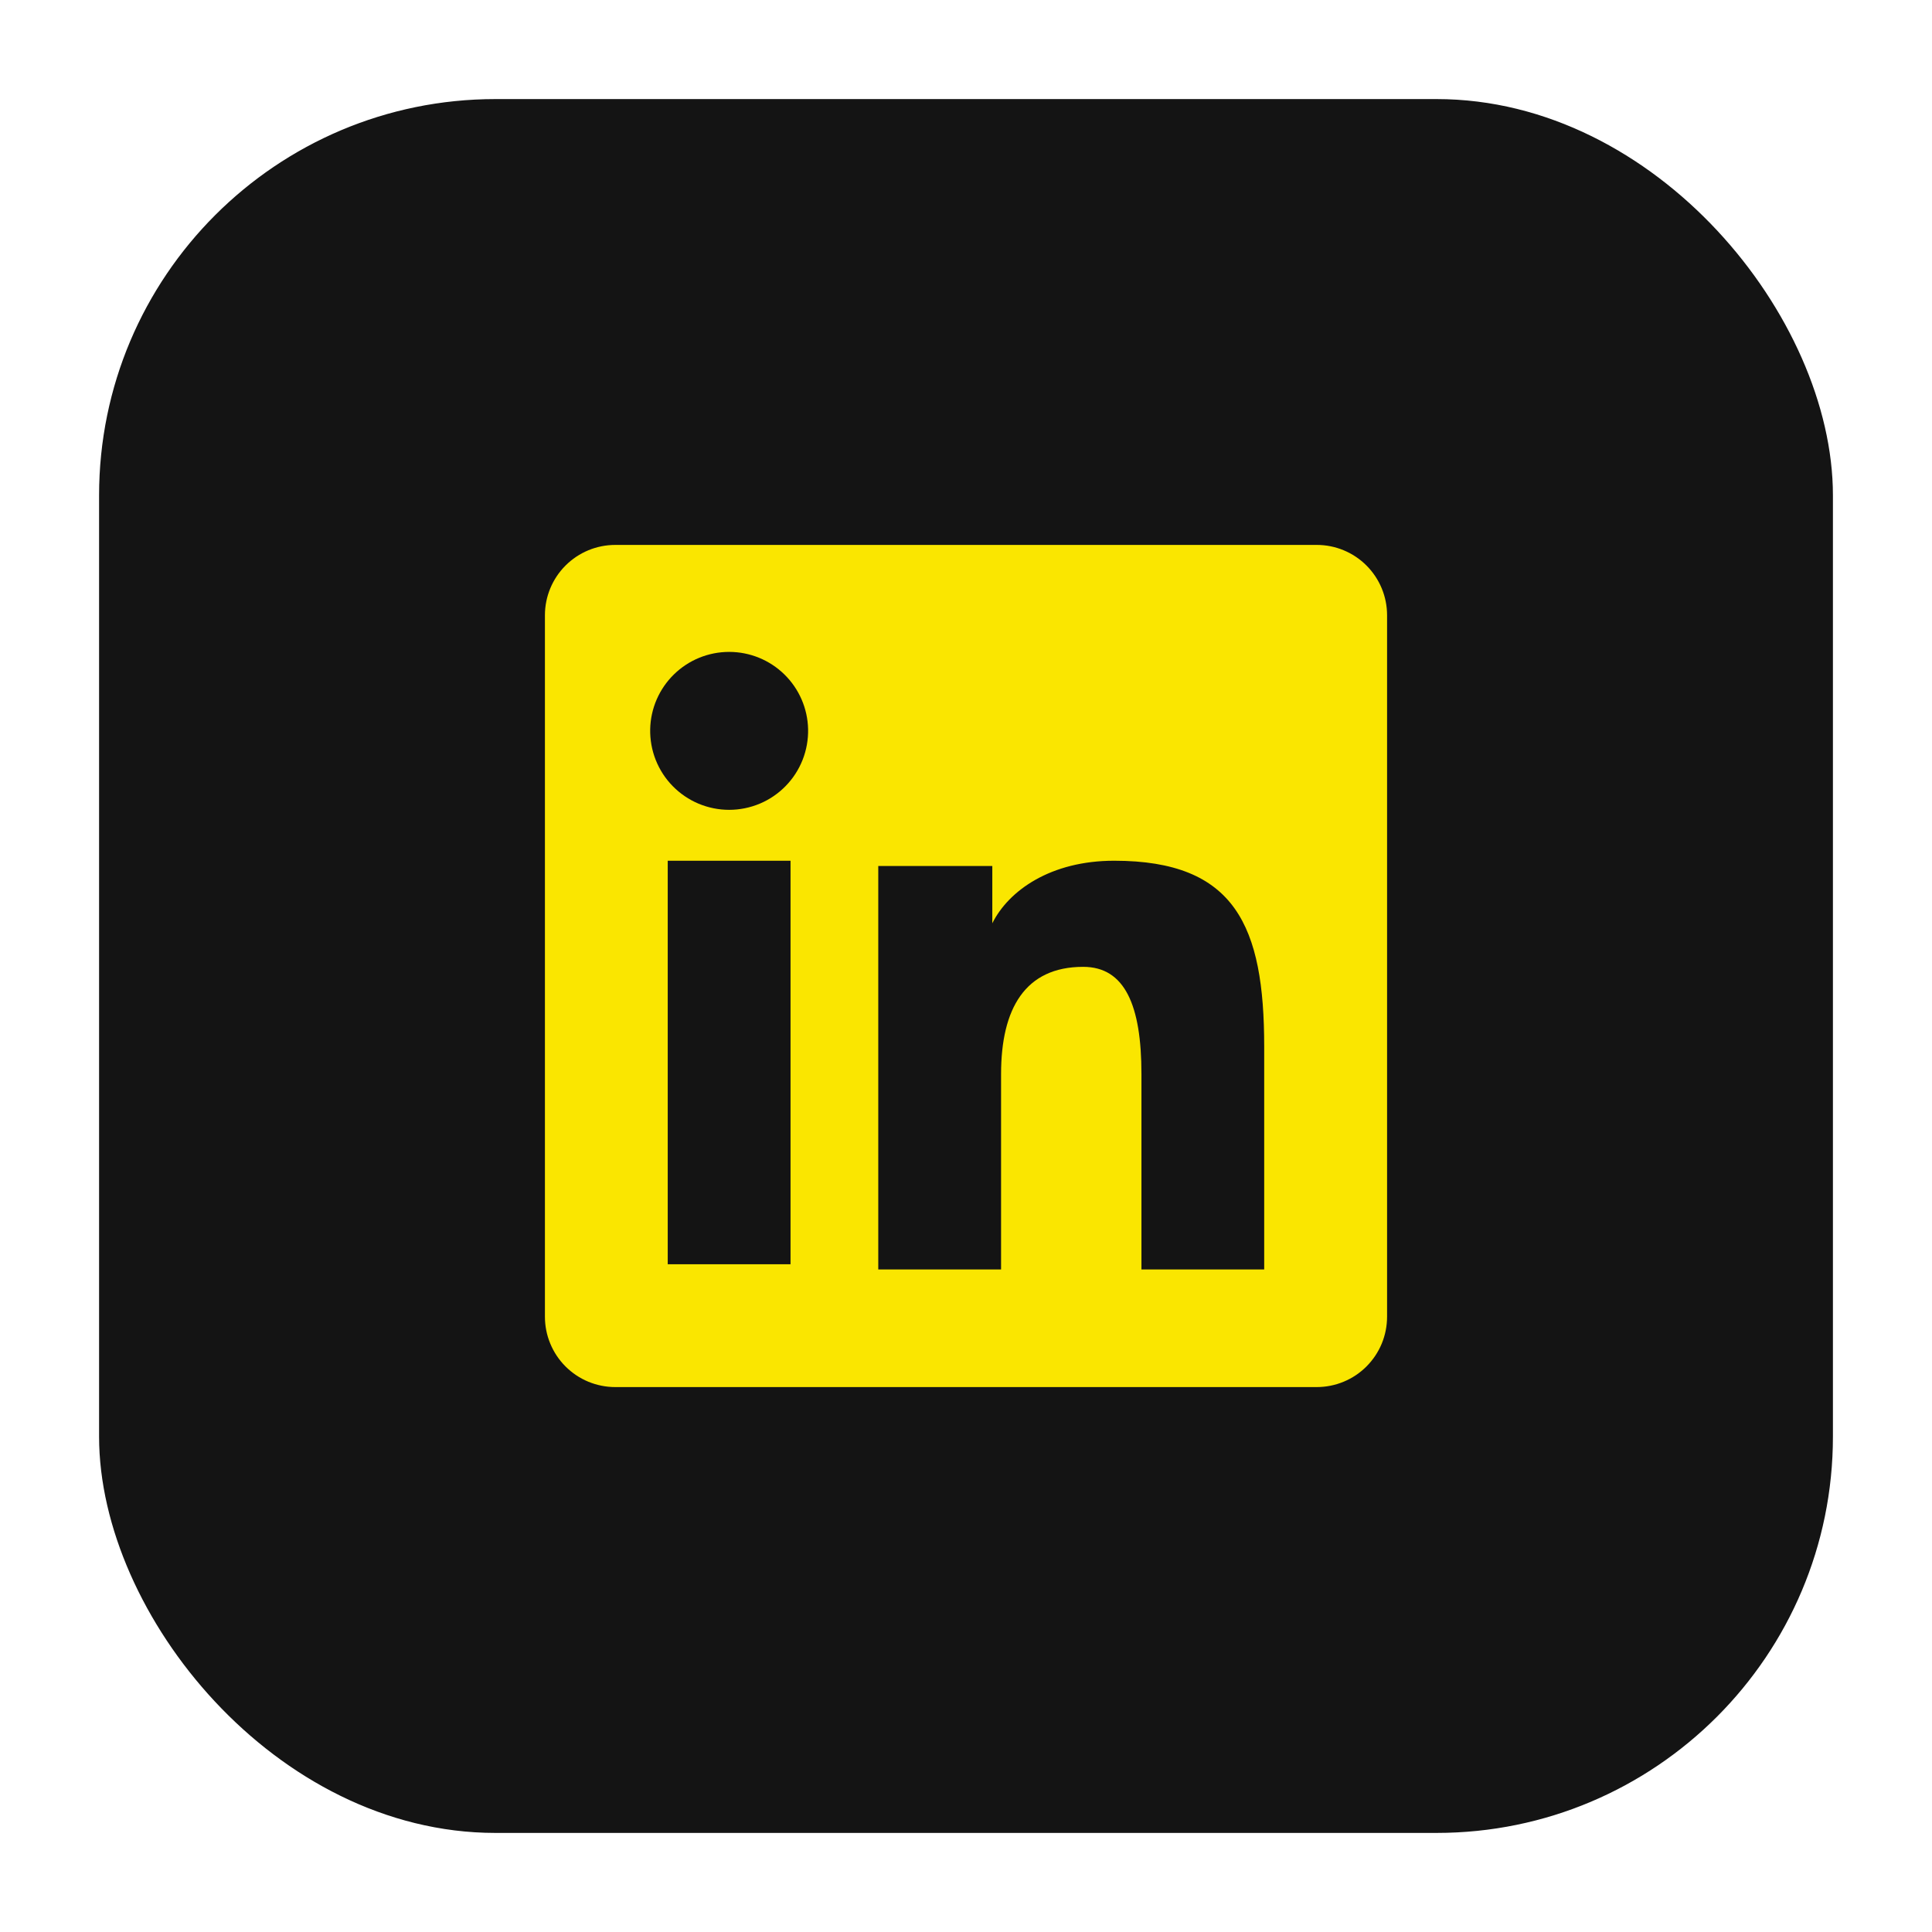 <svg width="78" height="78" viewBox="0 0 78 78" fill="none" xmlns="http://www.w3.org/2000/svg">
<g filter="url(#filter0_d_440_27439)">
<rect x="4.5" y="0.5" width="69" height="69" rx="15.5" fill="#141414" stroke="#141414"/>
<path fill-rule="evenodd" clip-rule="evenodd" d="M22 20.84C22 20.087 22.299 19.365 22.832 18.832C23.365 18.299 24.087 18 24.84 18H53.156C53.53 17.999 53.9 18.072 54.245 18.215C54.59 18.357 54.903 18.567 55.167 18.83C55.431 19.094 55.641 19.408 55.784 19.753C55.927 20.098 56 20.467 56 20.84V49.156C56 49.53 55.927 49.9 55.785 50.245C55.642 50.59 55.432 50.903 55.169 51.167C54.905 51.432 54.591 51.641 54.246 51.784C53.901 51.927 53.531 52 53.158 52H24.84C24.467 52 24.098 51.926 23.753 51.784C23.408 51.641 23.095 51.431 22.831 51.167C22.568 50.904 22.358 50.59 22.216 50.245C22.073 49.901 22 49.531 22 49.158V20.84ZM35.458 30.963H40.062V33.275C40.726 31.946 42.426 30.75 44.981 30.75C49.879 30.75 51.039 33.397 51.039 38.255V47.252H46.083V39.361C46.083 36.595 45.418 35.034 43.731 35.034C41.389 35.034 40.416 36.717 40.416 39.361V47.252H35.458V30.963ZM26.958 47.041H31.916V30.75H26.958V47.039V47.041ZM32.625 25.437C32.634 25.861 32.559 26.283 32.403 26.678C32.247 27.073 32.014 27.433 31.717 27.736C31.42 28.04 31.065 28.281 30.674 28.446C30.282 28.61 29.862 28.695 29.438 28.695C29.013 28.695 28.593 28.61 28.201 28.446C27.81 28.281 27.455 28.04 27.158 27.736C26.861 27.433 26.628 27.073 26.472 26.678C26.316 26.283 26.241 25.861 26.25 25.437C26.268 24.604 26.612 23.811 27.208 23.228C27.804 22.645 28.604 22.319 29.438 22.319C30.271 22.319 31.071 22.645 31.667 23.228C32.263 23.811 32.607 24.604 32.625 25.437Z" fill="#FAE600"/>
</g>
<defs>
<filter id="filter0_d_440_27439" x="0" y="0" width="78" height="78" filterUnits="userSpaceOnUse" color-interpolation-filters="sRGB">
<feFlood flood-opacity="0" result="BackgroundImageFix"/>
<feColorMatrix in="SourceAlpha" type="matrix" values="0 0 0 0 0 0 0 0 0 0 0 0 0 0 0 0 0 0 127 0" result="hardAlpha"/>
<feOffset dy="4"/>
<feGaussianBlur stdDeviation="2"/>
<feComposite in2="hardAlpha" operator="out"/>
<feColorMatrix type="matrix" values="0 0 0 0 0 0 0 0 0 0 0 0 0 0 0 0 0 0 0.2 0"/>
<feBlend mode="normal" in2="BackgroundImageFix" result="effect1_dropShadow_440_27439"/>
<feBlend mode="normal" in="SourceGraphic" in2="effect1_dropShadow_440_27439" result="shape"/>
</filter>
</defs>
</svg>
